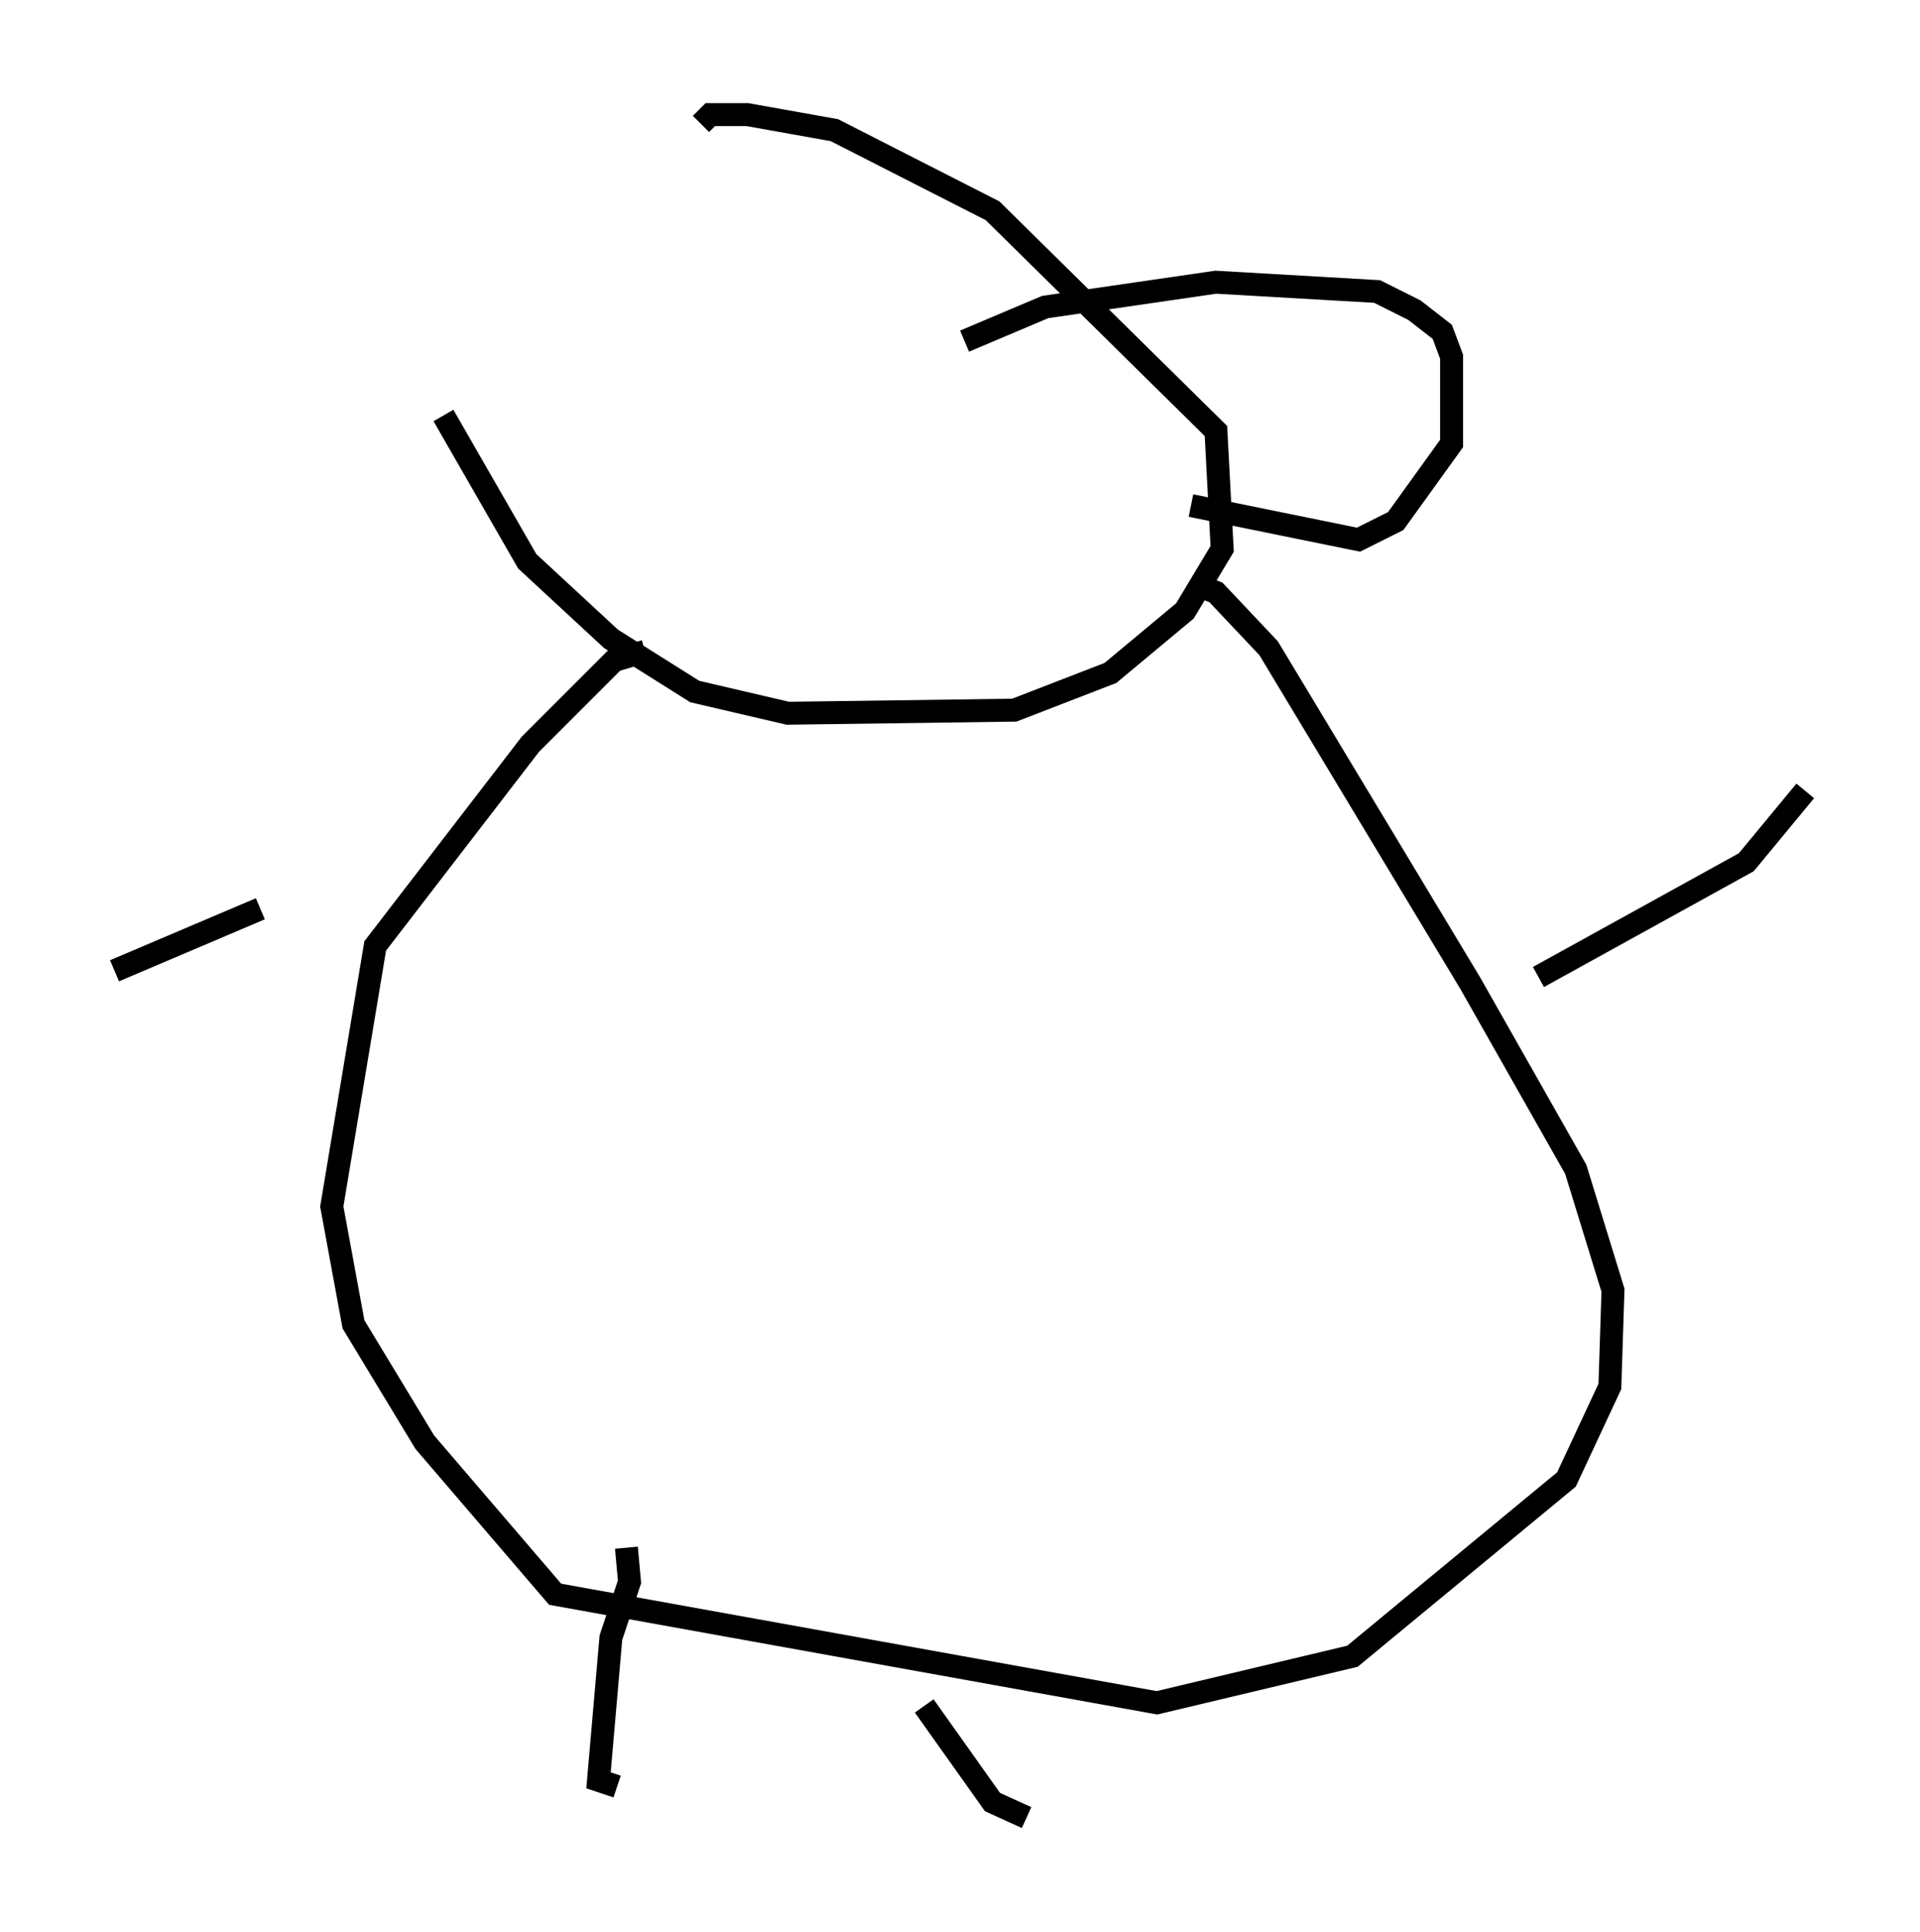 <?xml version="1.0" encoding="utf-8" ?>
<svg baseProfile="full" height="84.289" version="1.1" width="83.748" xmlns="http://www.w3.org/2000/svg" xmlns:ev="http://www.w3.org/2001/xml-events" xmlns:xlink="http://www.w3.org/1999/xlink"><defs /><rect fill="white" height="84.289" width="83.748" x="0" y="0" /><path d="M19.208, 11.766 m0.135, 6.36 l3.654, 6.36 3.654, 3.383 l3.654, 2.3 4.059, 0.947 l9.878, -0.135 4.195, -1.624 l3.248, -2.706 1.624, -2.706 l-0.271, -5.142 -9.743, -9.607 l-6.901, -3.518 -3.789, -0.677 l-1.624, 0.0 -0.406, 0.406 m-2.436, 23.004 l-1.353, 0.406 -3.654, 3.654 l-6.766, 8.796 -1.894, 11.367 l0.947, 5.142 3.112, 5.142 l5.683, 6.631 26.251, 4.736 l8.525, -2.03 9.337, -7.713 l1.894, -4.059 0.135, -4.195 l-1.624, -5.277 -4.601, -8.119 l-8.796, -14.614 -2.3, -2.436 l-1.083, -0.406 m-24.628, 42.083 l0.135, 1.488 -0.812, 2.436 l-0.541, 6.225 0.812, 0.271 m13.396, -3.518 l2.977, 4.195 1.488, 0.677 m-33.423, -39.648 l-6.36, 2.706 m62.11, 0.271 l9.066, -5.007 2.571, -3.112 m-36.671, -19.621 l3.518, -1.488 7.442, -1.083 l7.036, 0.406 1.624, 0.812 l1.218, 0.947 0.406, 1.083 l0.0, 3.789 -2.436, 3.383 l-1.624, 0.812 -7.307, -1.488 " fill="none" stroke="black" stroke-width="1" /></svg>